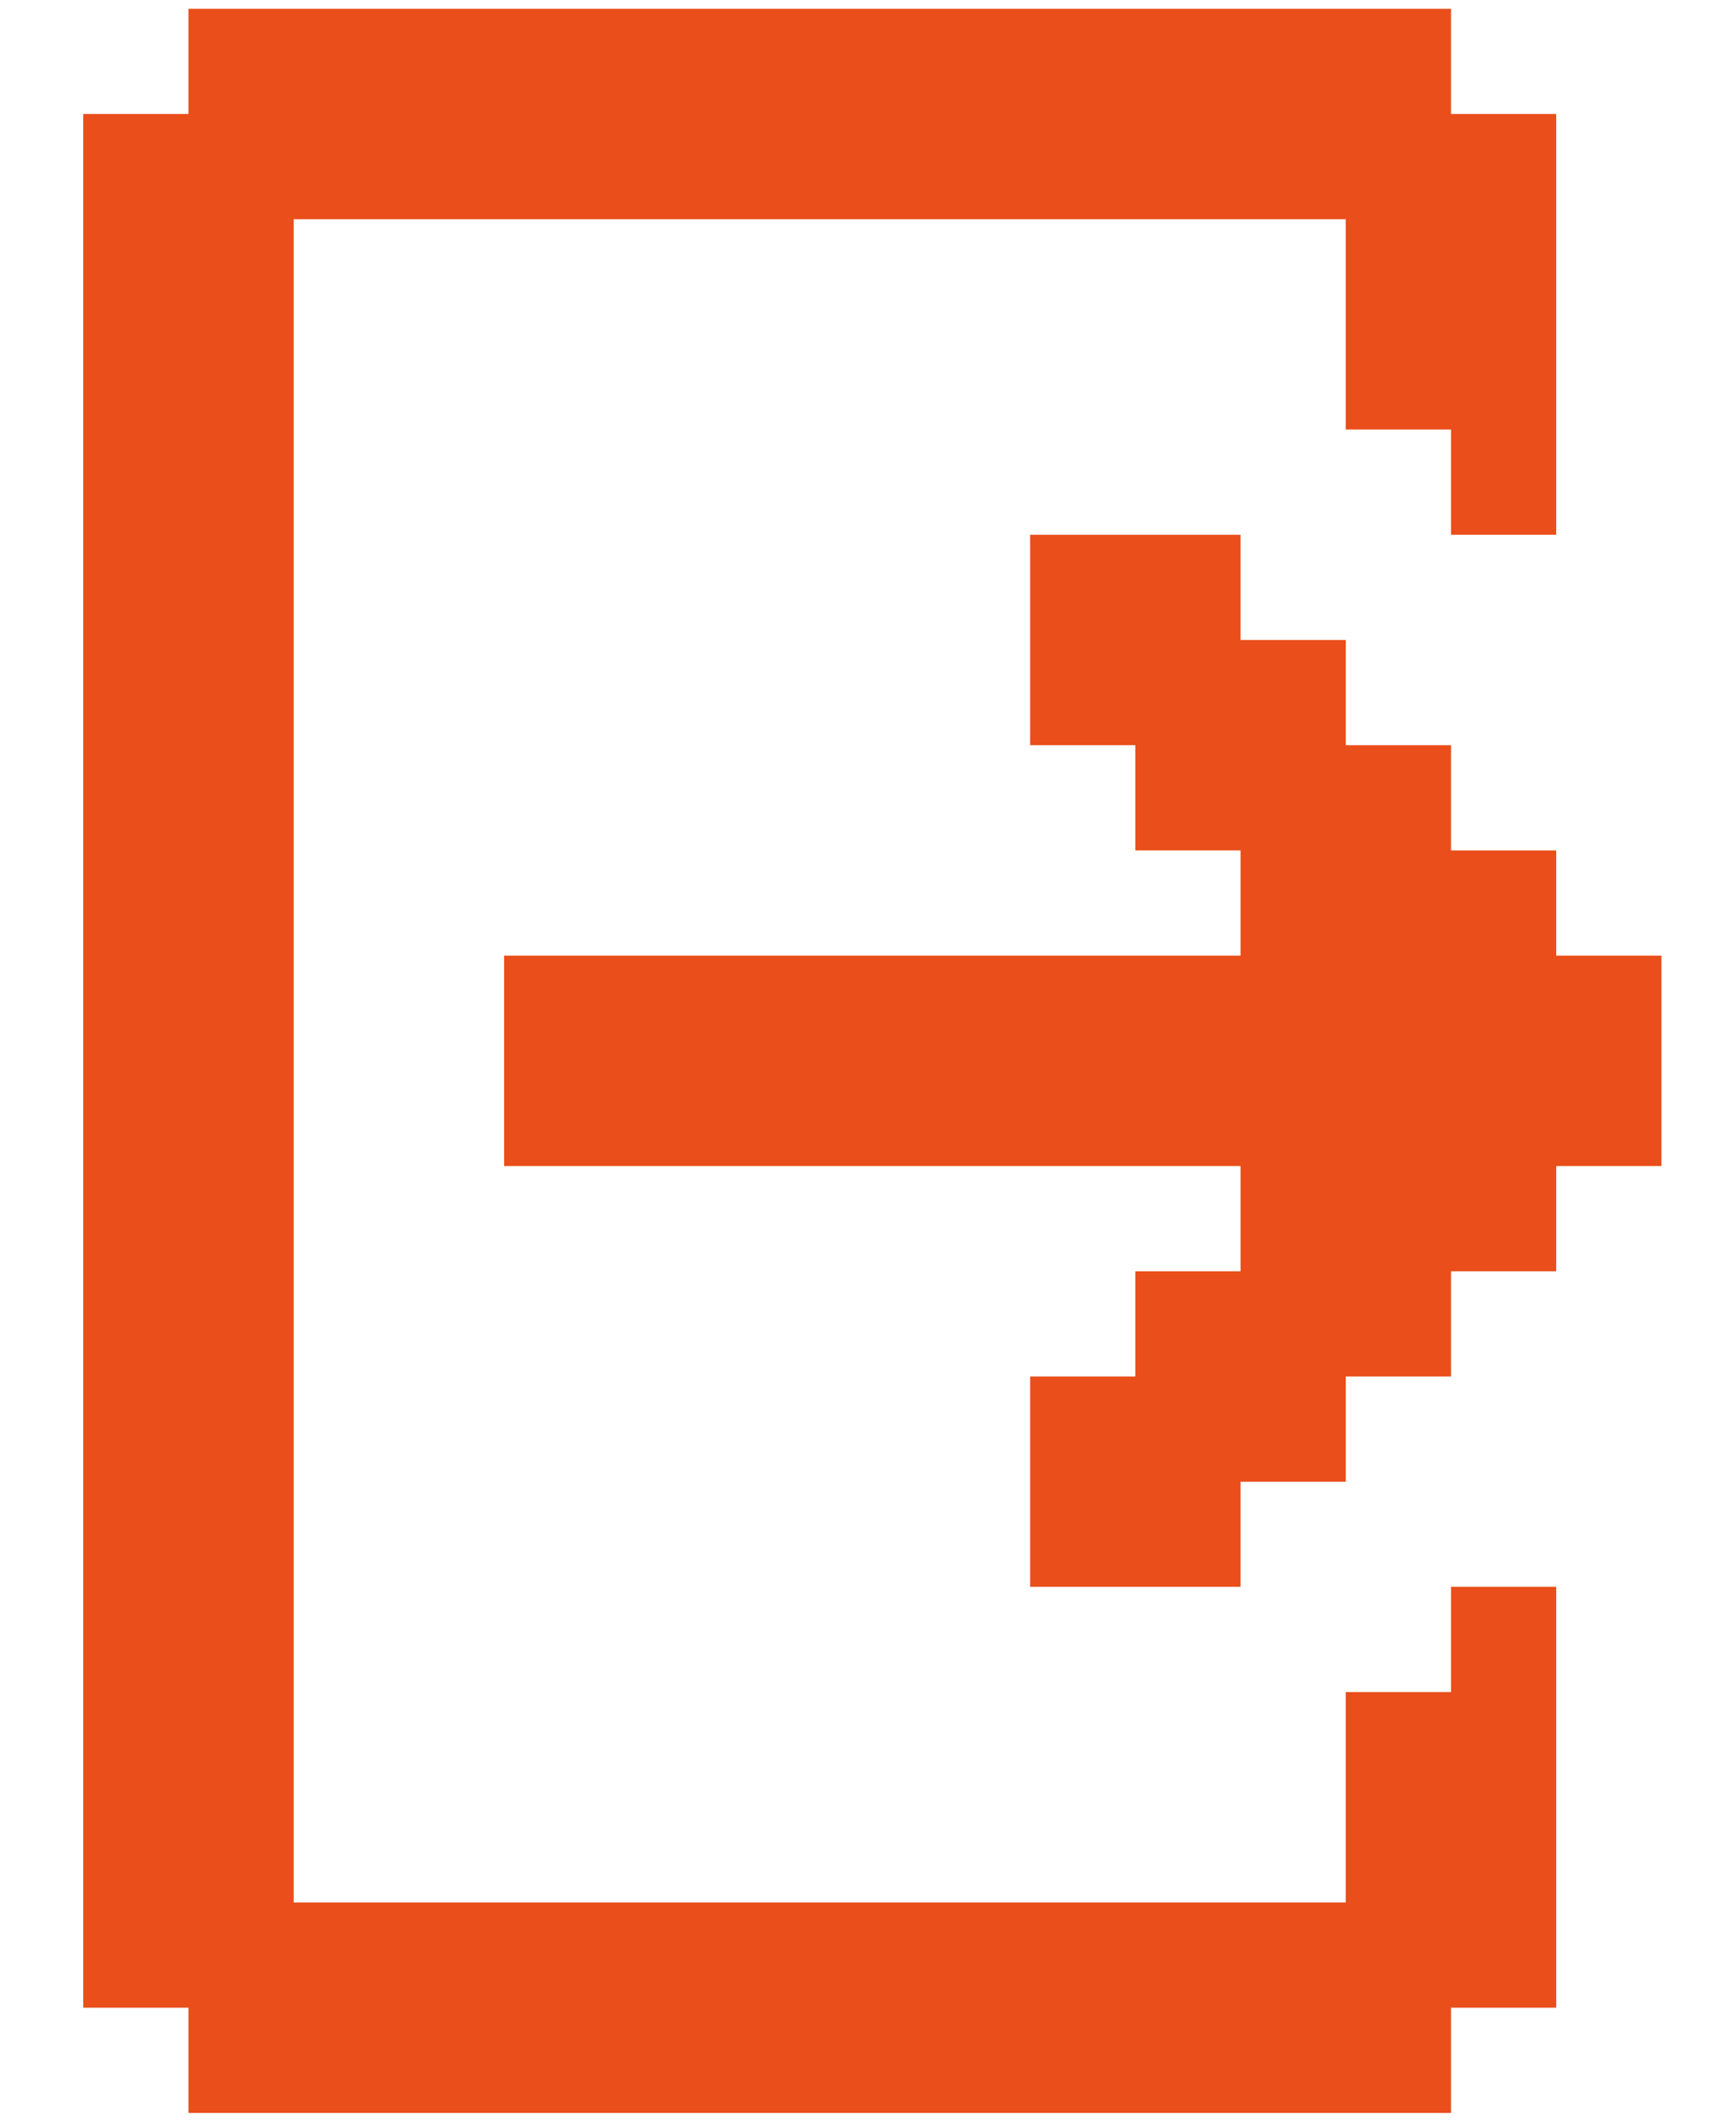 <svg width="18" height="22" viewBox="0 0 18 22" fill="none" xmlns="http://www.w3.org/2000/svg">
<path d="M15.045 0.091V1.182H16.136V5.545H15.045V4.454H13.954V2.273H3.045V19.727H13.954V17.545H15.045V16.454H16.136V20.818H15.045V21.909H1.954V20.818H0.863V1.182H1.954V0.091H15.045ZM10.681 5.545H12.863V6.636H13.954V7.727H15.045V8.818H16.136V9.909H17.227V12.091H16.136V13.182H15.045V14.273H13.954V15.364H12.863V16.454H10.681V14.273H11.772V13.182H12.863V12.091H5.227V9.909H12.863V8.818H11.772V7.727H10.681V5.545Z" fill="#E94E1B"/>
</svg>
